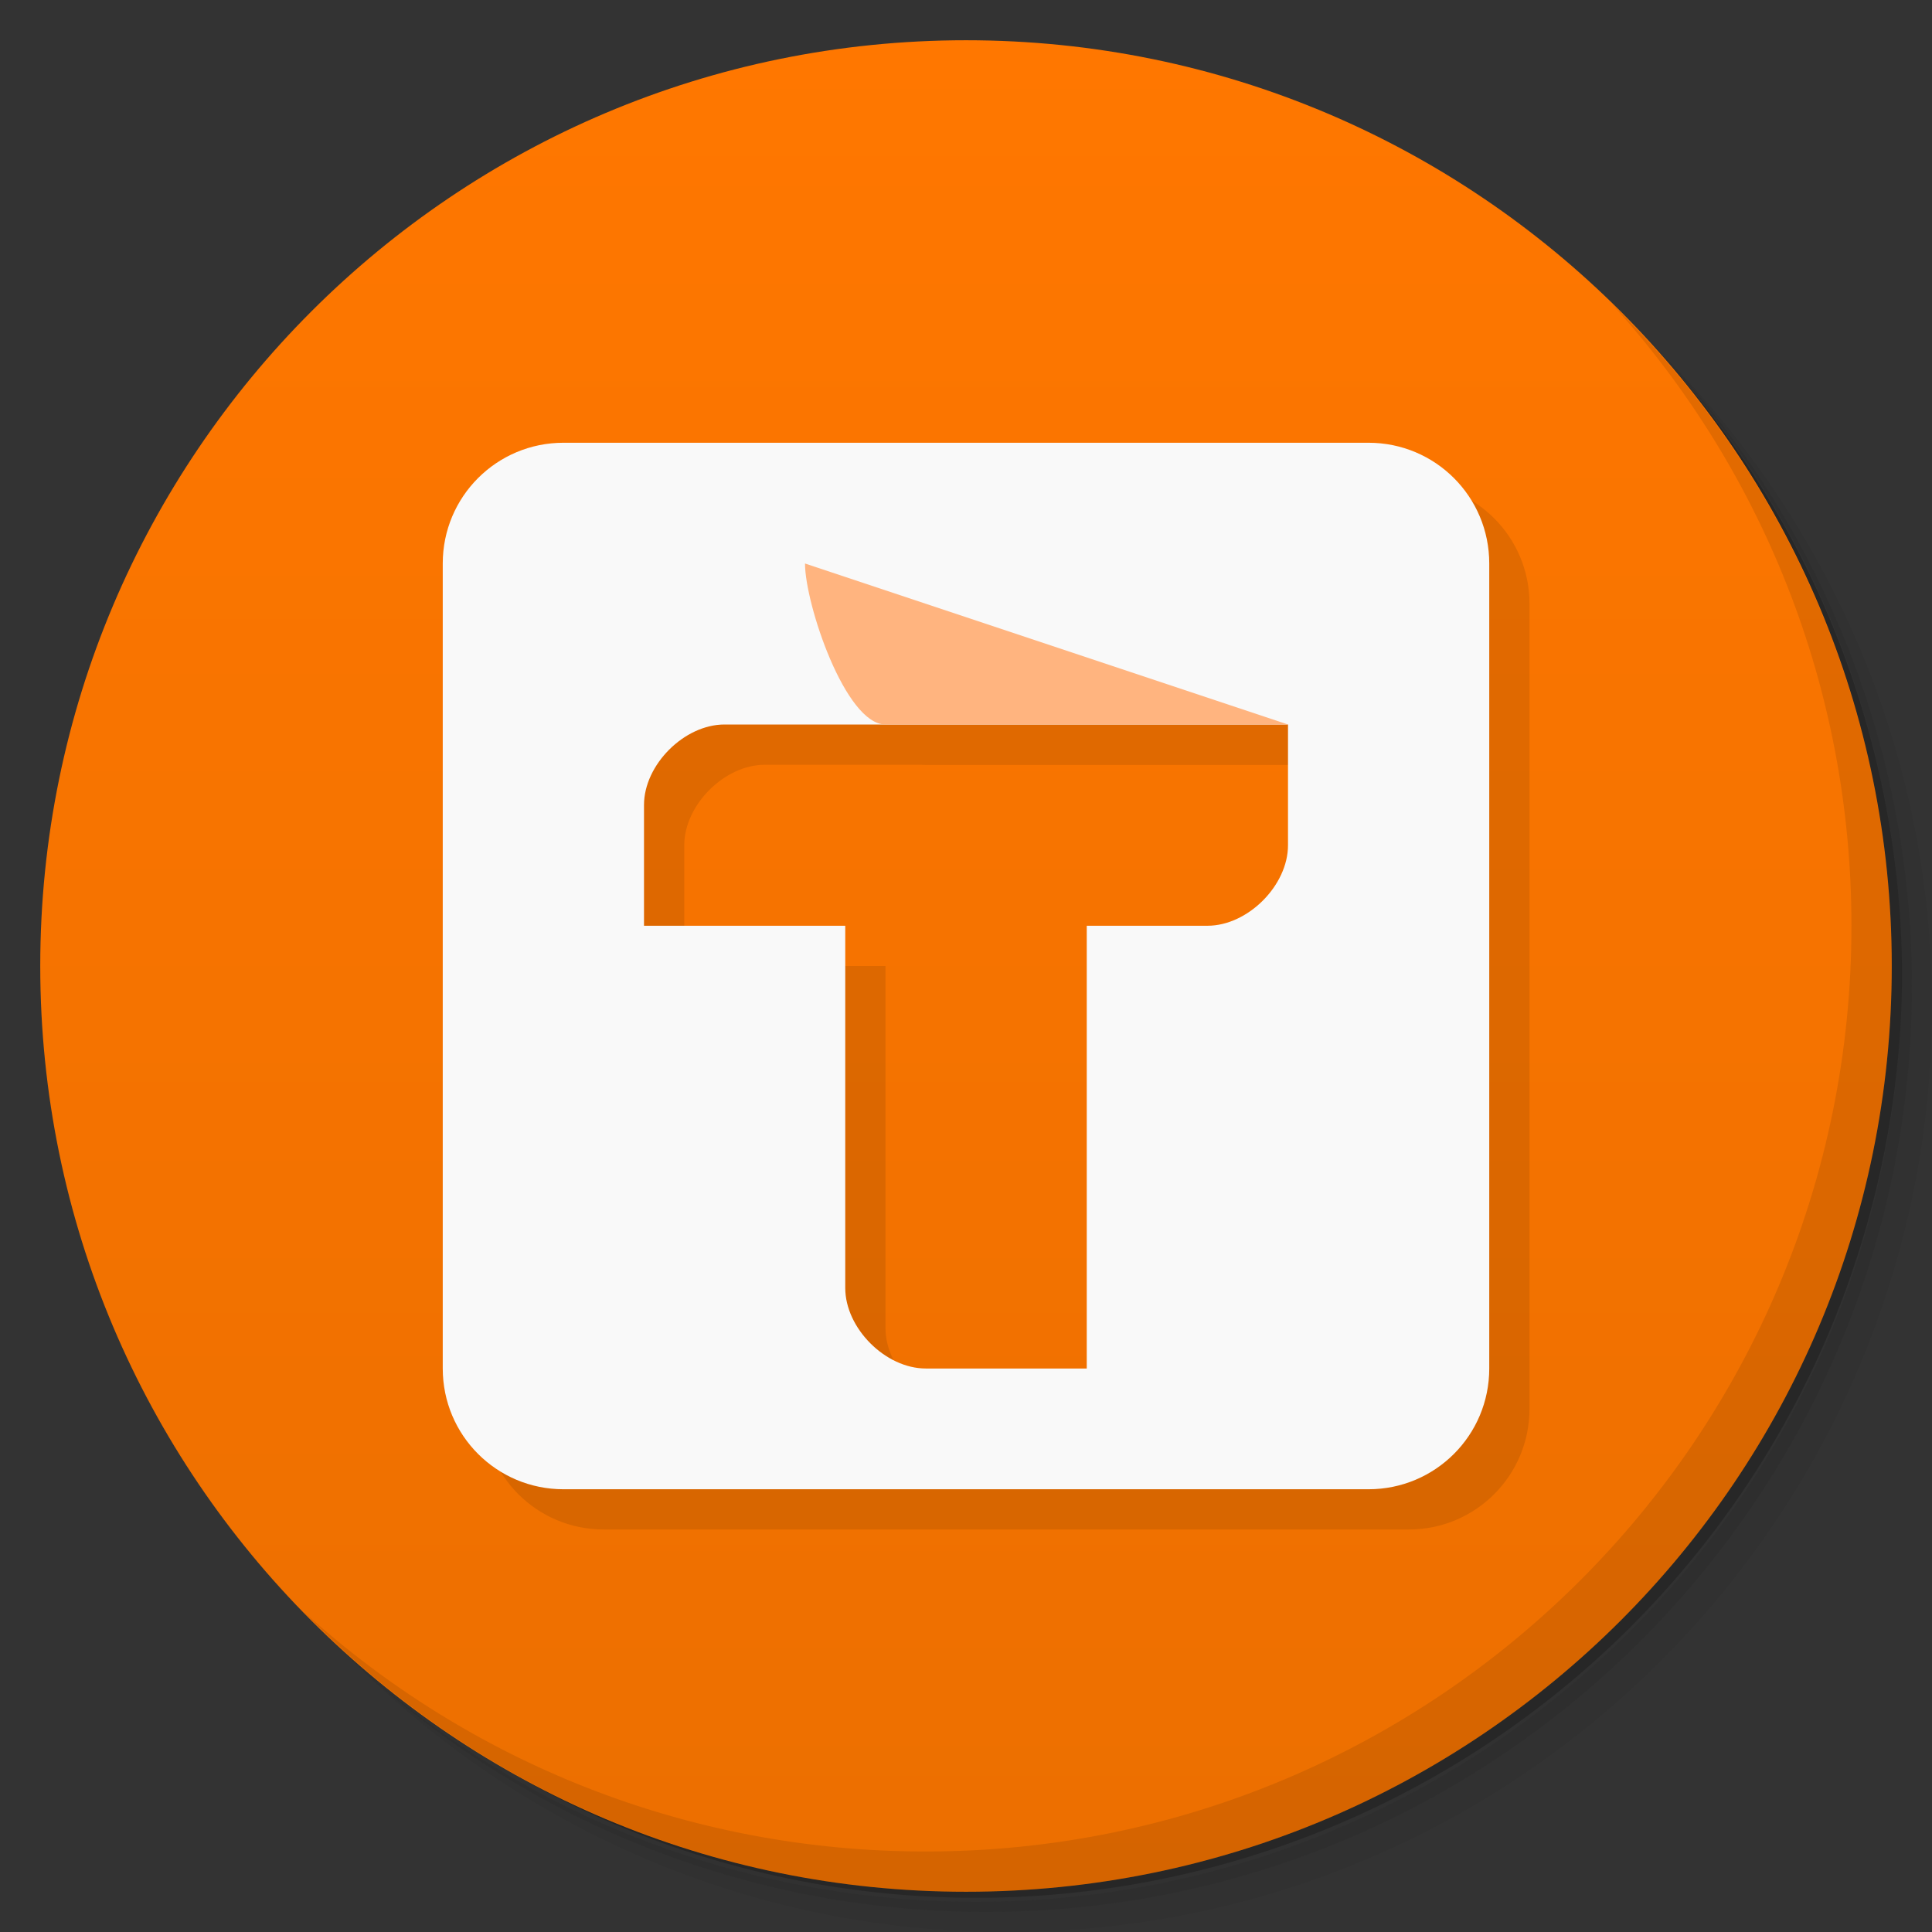 <svg viewBox="0 0 48 48"><rect x="0" y="0" width="48" height="48" fill="#333333" stroke="none"/><defs><linearGradient id="linearGradient3764" y1="47" x2="0" y2="1" gradientUnits="userSpaceOnUse"><stop stop-color="#ec6f00" stop-opacity="1"/><stop offset="1" stop-color="#f70" stop-opacity="1"/></linearGradient><clipPath id="clipPath-580991983"><g transform="translate(0,-1004.362)"><path d="m -24 13 c 0 1.105 -0.672 2 -1.5 2 -0.828 0 -1.5 -0.895 -1.5 -2 0 -1.105 0.672 -2 1.5 -2 0.828 0 1.5 0.895 1.5 2 z" transform="matrix(15.333,0,0,11.5,415,878.862)" fill="#1890d0"/></g></clipPath><clipPath id="clipPath-597386451"><g transform="translate(0,-1004.362)"><path d="m -24 13 c 0 1.105 -0.672 2 -1.5 2 -0.828 0 -1.5 -0.895 -1.5 -2 0 -1.105 0.672 -2 1.5 -2 0.828 0 1.5 0.895 1.5 2 z" transform="matrix(15.333,0,0,11.5,415,878.862)" fill="#1890d0"/></g></clipPath></defs><g><path d="m 36.31 5 c 5.859 4.062 9.688 10.831 9.688 18.5 c 0 12.426 -10.07 22.5 -22.5 22.5 c -7.669 0 -14.438 -3.828 -18.5 -9.688 c 1.037 1.822 2.306 3.499 3.781 4.969 c 4.085 3.712 9.514 5.969 15.469 5.969 c 12.703 0 23 -10.298 23 -23 c 0 -5.954 -2.256 -11.384 -5.969 -15.469 c -1.469 -1.475 -3.147 -2.744 -4.969 -3.781 z m 4.969 3.781 c 3.854 4.113 6.219 9.637 6.219 15.719 c 0 12.703 -10.297 23 -23 23 c -6.081 0 -11.606 -2.364 -15.719 -6.219 c 4.16 4.144 9.883 6.719 16.219 6.719 c 12.703 0 23 -10.298 23 -23 c 0 -6.335 -2.575 -12.06 -6.719 -16.219 z" opacity="0.05"/><path d="m 41.28 8.781 c 3.712 4.085 5.969 9.514 5.969 15.469 c 0 12.703 -10.297 23 -23 23 c -5.954 0 -11.384 -2.256 -15.469 -5.969 c 4.113 3.854 9.637 6.219 15.719 6.219 c 12.703 0 23 -10.298 23 -23 c 0 -6.081 -2.364 -11.606 -6.219 -15.719 z" opacity="0.1"/><path d="m 31.25 2.375 c 8.615 3.154 14.75 11.417 14.75 21.13 c 0 12.426 -10.07 22.5 -22.5 22.5 c -9.708 0 -17.971 -6.135 -21.12 -14.75 a 23 23 0 0 0 44.875 -7 a 23 23 0 0 0 -16 -21.875 z" opacity="0.2"/></g><g><path d="m 24 1 c 12.703 0 23 10.297 23 23 c 0 12.703 -10.297 23 -23 23 -12.703 0 -23 -10.297 -23 -23 0 -12.703 10.297 -23 23 -23 z" fill="url(#linearGradient3764)" fill-opacity="1"/></g><g><g clip-path="url(#clipPath-580991983)"><g transform="translate(1,1)"><g opacity="0.1"><!-- color: #ff7700 --><g><path d="m 14 11 c -1.66 0 -3 1.34 -3 3 l 0 20 c 0 1.66 1.34 3 3 3 l 20 0 c 1.66 0 3 -1.34 3 -3 l 0 -20 c 0 -1.66 -1.34 -3 -3 -3 m -16 7 l 14 0 l 0 3 c 0 1 -1 2 -2 2 l -3 0 l 0 11 l -4 0 c -1 0 -2 -1 -2 -2 l 0 -9 l -5 0 l 0 -3 c 0 -1 1 -2 2 -2 m 0 0" fill="#000"/><path d="m 32 18 l -12 -4 c 0 1 1 4 2 4 m 10 0" fill="#000"/></g></g></g></g></g><g><g clip-path="url(#clipPath-597386451)"><!-- color: #ff7700 --><g><path d="m 14 11 c -1.66 0 -3 1.34 -3 3 l 0 20 c 0 1.66 1.34 3 3 3 l 20 0 c 1.66 0 3 -1.34 3 -3 l 0 -20 c 0 -1.66 -1.34 -3 -3 -3 m -16 7 l 14 0 l 0 3 c 0 1 -1 2 -2 2 l -3 0 l 0 11 l -4 0 c -1 0 -2 -1 -2 -2 l 0 -9 l -5 0 l 0 -3 c 0 -1 1 -2 2 -2 m 0 0" fill="#f9f9f9"/><path d="m 32 18 l -12 -4 c 0 1 1 4 2 4 m 10 0" fill="#ffb47f"/></g></g></g><g><path d="m 40.03 7.531 c 3.712 4.084 5.969 9.514 5.969 15.469 0 12.703 -10.297 23 -23 23 c -5.954 0 -11.384 -2.256 -15.469 -5.969 4.178 4.291 10.01 6.969 16.469 6.969 c 12.703 0 23 -10.298 23 -23 0 -6.462 -2.677 -12.291 -6.969 -16.469 z" opacity="0.1"/></g></svg>